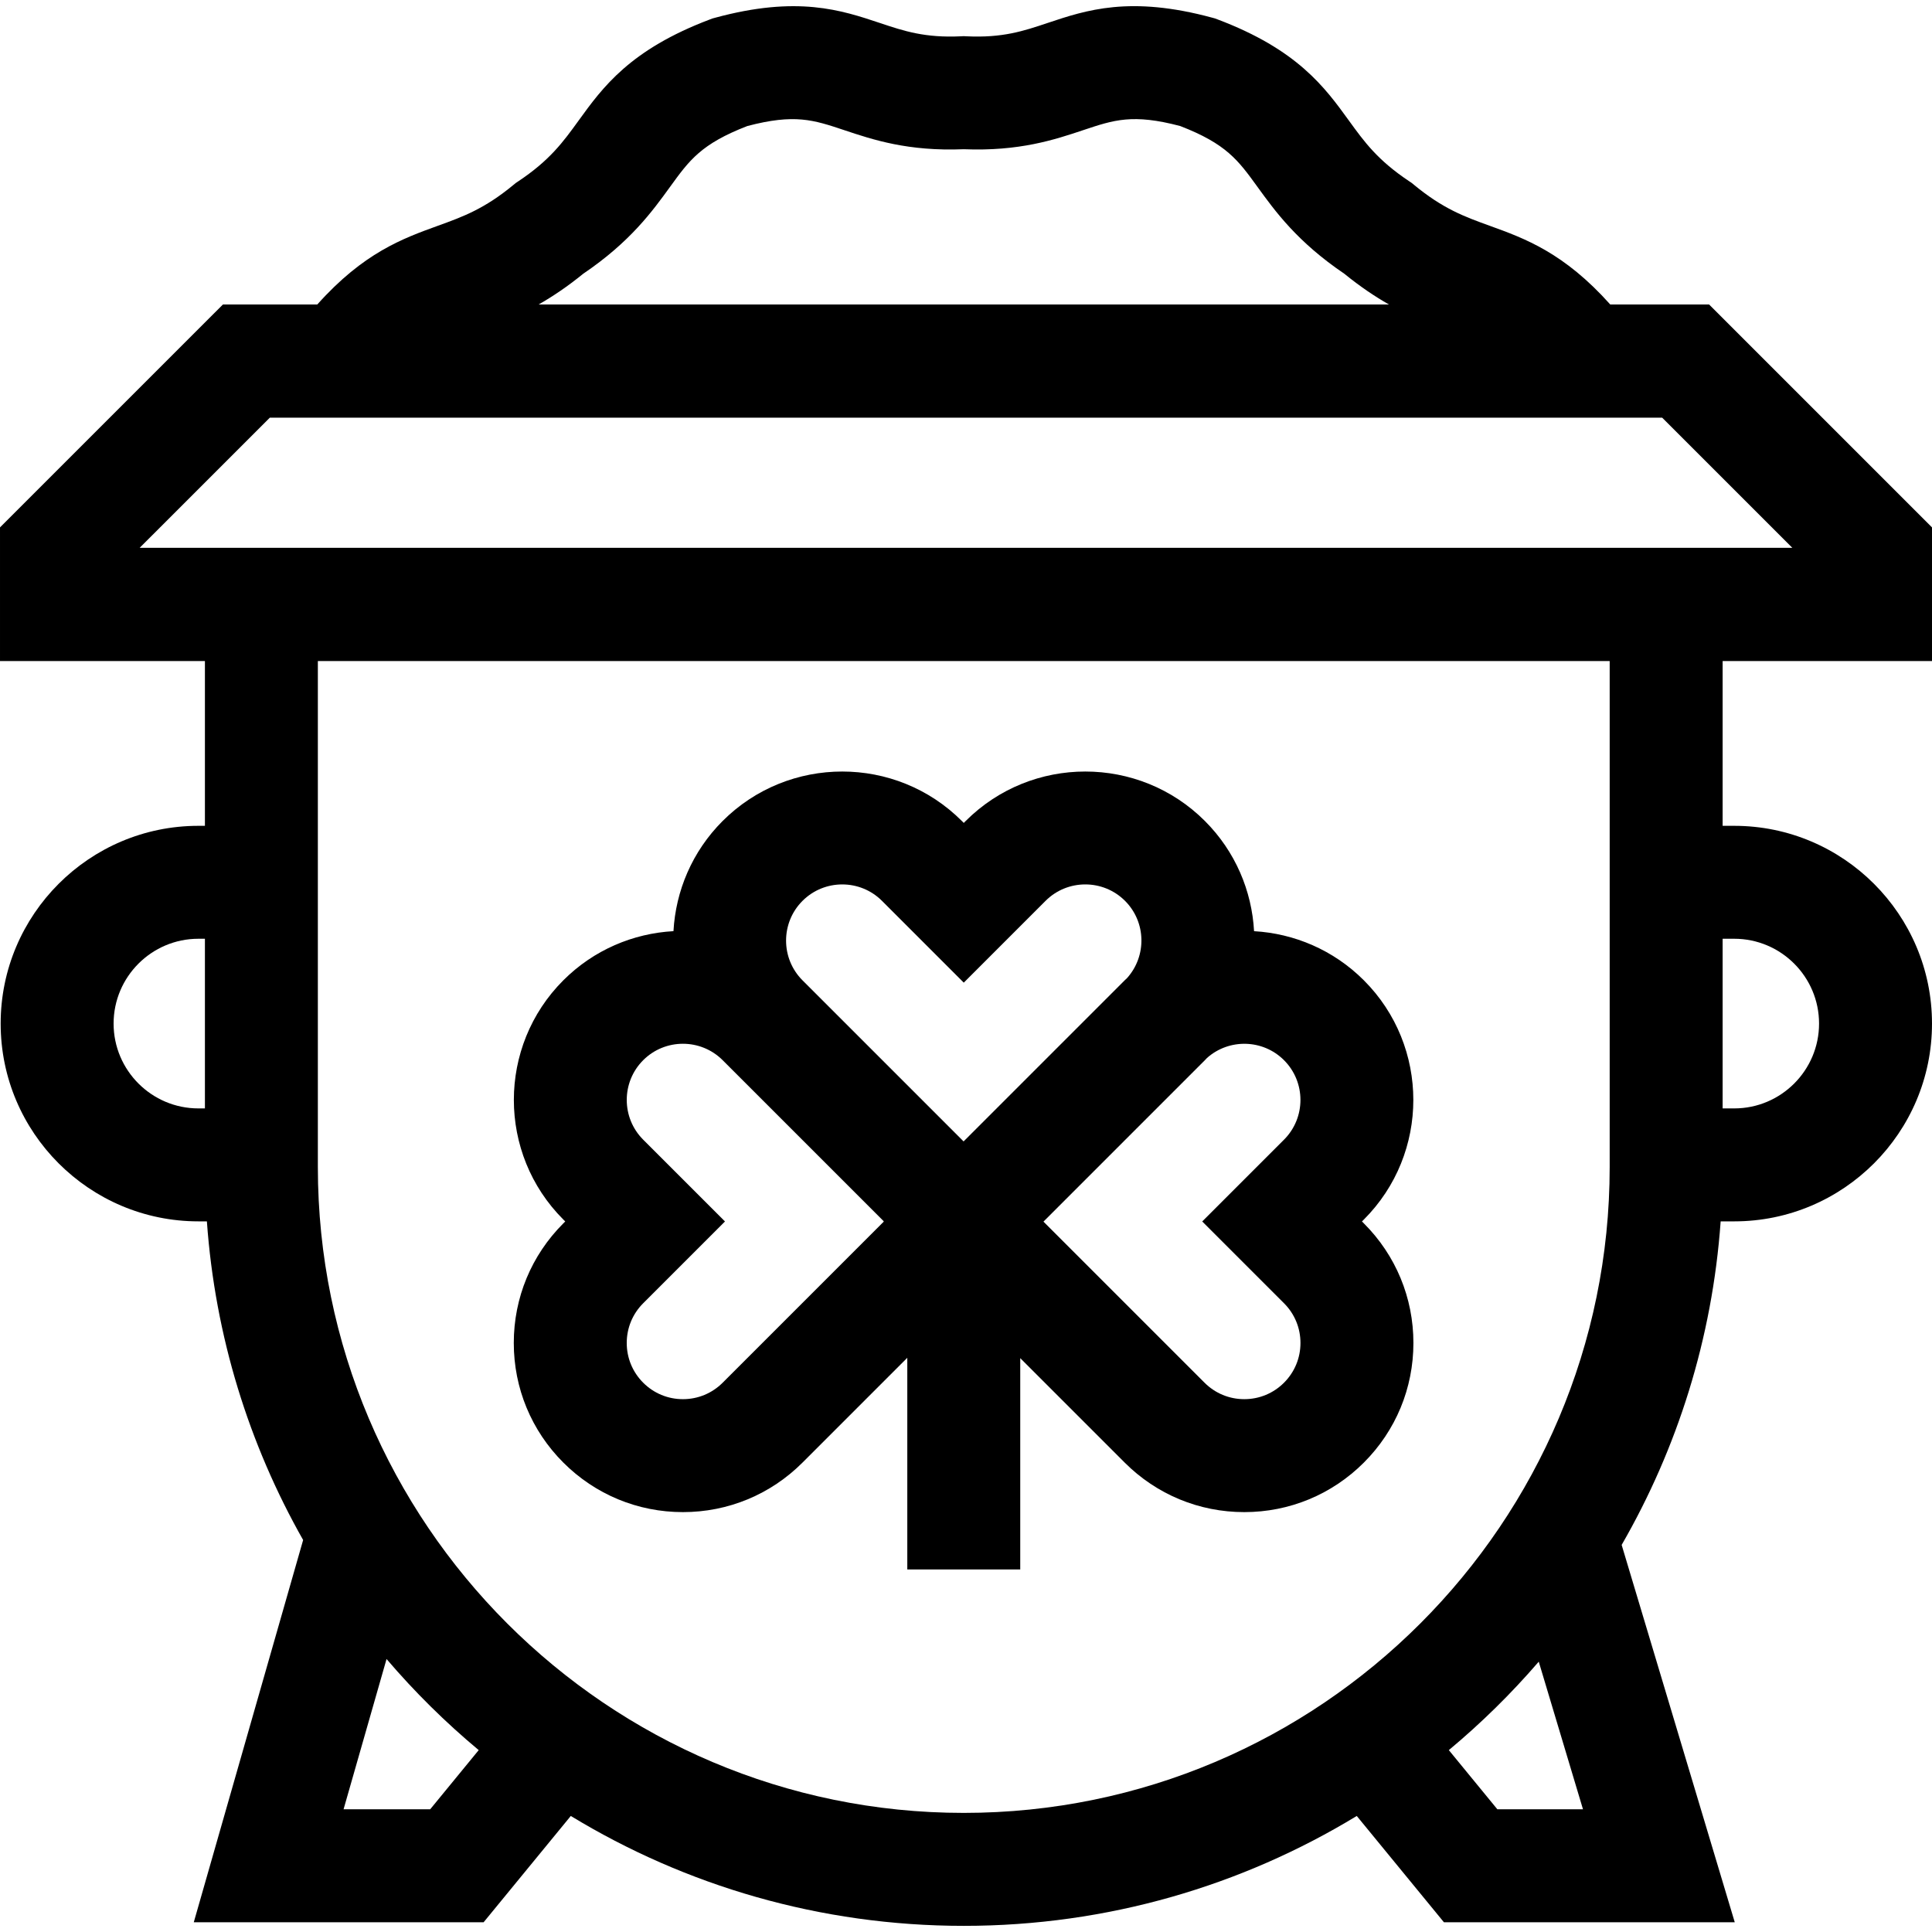 <svg id="Capa_1" enable-background="new 0 0 512 512" height="512" viewBox="0 0 512 512" width="512" xmlns="http://www.w3.org/2000/svg"><g><g><path d="m512 175.182v-35.416l-59.08-59.079h-26.19c-12.275-13.732-22.649-17.493-31.949-20.857-6.618-2.395-12.334-4.462-20.058-10.849l-.597-.493-.644-.43c-8.401-5.595-11.928-10.467-16.012-16.107-6.384-8.816-13.619-18.808-34.818-26.813l-.672-.253-.693-.188c-21.803-5.923-33.441-2.029-43.71 1.406-6.379 2.134-11.886 3.975-21.457 3.516l-.72-.035-.72.035c-9.569.455-15.08-1.381-21.459-3.514-10.269-3.433-21.909-7.325-43.711-1.402l-.693.188-.672.254c-21.197 8.006-28.43 17.998-34.812 26.814-4.083 5.64-7.608 10.511-16.008 16.106l-.644.429-.597.493c-7.722 6.386-13.437 8.454-20.054 10.847-9.299 3.364-19.671 7.125-31.944 20.853h-25.006l-59.08 59.079v35.416h54.305v43.667h-1.72c-28.9 0-52.411 23.511-52.411 52.411s23.512 52.411 52.411 52.411h2.241c2.171 30.52 11.182 59.175 25.507 84.445l-28.979 101.294h76.814l23.097-28.165c30.396 18.475 66.05 29.123 104.145 29.123s73.75-10.648 104.145-29.123l23.097 28.165h77.075l-29.971-99.996c14.753-25.583 24.029-54.701 26.237-85.742h3.597c28.899 0 52.411-23.511 52.411-52.411s-23.511-52.411-52.411-52.411h-3.075v-43.667h55.485zm-357.436-102.64c12.445-8.43 18.298-16.515 23.016-23.033 5.114-7.065 8.236-11.378 20.472-16.109 12.547-3.3 17.525-1.637 25.68 1.09 7.547 2.523 16.908 5.66 31.671 5.056 14.756.592 24.122-2.535 31.669-5.059 8.154-2.728 13.133-4.394 25.679-1.092 12.239 4.73 15.362 9.044 20.478 16.109 4.72 6.518 10.574 14.603 23.02 23.033 4.222 3.437 8.156 6.062 11.821 8.149h-225.318c3.663-2.086 7.593-4.71 11.812-8.144zm-83.058 38.144h368.988l34.496 34.495h-437.98zm-41.401 160.574c0-12.396 10.085-22.48 22.48-22.48h1.72v44.96h-1.72c-12.396 0-22.48-10.084-22.48-22.48zm83.9 208.219h-22.957l11.392-39.82c7.444 8.719 15.614 16.798 24.424 24.138zm305.504 0h-22.694l-12.86-15.682c8.574-7.144 16.547-14.983 23.83-23.436zm40.08-230.699c12.395 0 22.48 10.084 22.48 22.48s-10.085 22.48-22.48 22.48h-3.075v-44.96zm-33.006 60.484c0 94.385-76.788 171.173-171.174 171.173s-171.173-76.788-171.173-171.173v-134.082h342.347z"/></g><path d="m136.158 355.902c0 11.972 4.662 23.229 13.128 31.694 8.466 8.466 19.722 13.129 31.695 13.129s23.229-4.663 31.694-13.129l27.768-27.768v56.087h29.931v-55.995l27.676 27.676c8.466 8.466 19.722 13.129 31.695 13.129s23.229-4.663 31.695-13.129 13.128-19.722 13.128-31.694c0-11.973-4.663-23.229-13.128-31.694l-.51-.51.51-.51c17.476-17.476 17.476-45.913 0-63.39-8.079-8.08-18.502-12.416-29.1-13.024-.587-10.634-4.926-21.098-13.032-29.203-17.476-17.477-45.912-17.475-63.39 0l-.51.51-.51-.51c-17.476-17.477-45.912-17.475-63.39 0-8.104 8.104-12.443 18.565-13.031 29.197-10.63.589-21.09 4.928-29.193 13.031-17.476 17.476-17.476 45.914 0 63.39l.51.51-.51.51c-8.463 8.465-13.126 19.72-13.126 31.693zm204.118-53.878-21.674 21.674 21.674 21.674c2.813 2.813 4.362 6.552 4.362 10.53 0 3.977-1.549 7.718-4.362 10.531s-6.552 4.362-10.53 4.362-7.717-1.549-10.53-4.362l-42.688-42.688.047-.047-.002-.002 42.735-42.735c.193-.193.371-.394.56-.589 5.84-5.192 14.81-5.006 20.407.591 5.807 5.806 5.807 15.254.001 21.061zm-127.602-63.289c2.903-2.903 6.717-4.354 10.531-4.354 3.813 0 7.627 1.452 10.53 4.354l21.674 21.676 21.674-21.676c5.806-5.806 15.255-5.806 21.061 0 5.61 5.61 5.783 14.609.553 20.45-.214.206-.435.403-.646.614l-42.688 42.688-42.689-42.689c-5.806-5.808-5.806-15.256 0-21.063zm-42.223 63.289c-5.806-5.807-5.806-15.255 0-21.062 2.903-2.903 6.716-4.354 10.531-4.354 3.813 0 7.627 1.452 10.53 4.354l42.687 42.688-.047.048.047.047-42.687 42.688c-2.813 2.813-6.552 4.362-10.53 4.362s-7.718-1.549-10.53-4.362c-2.813-2.813-4.362-6.553-4.362-10.531s1.549-7.717 4.362-10.53l21.674-21.674z"/></g></svg>